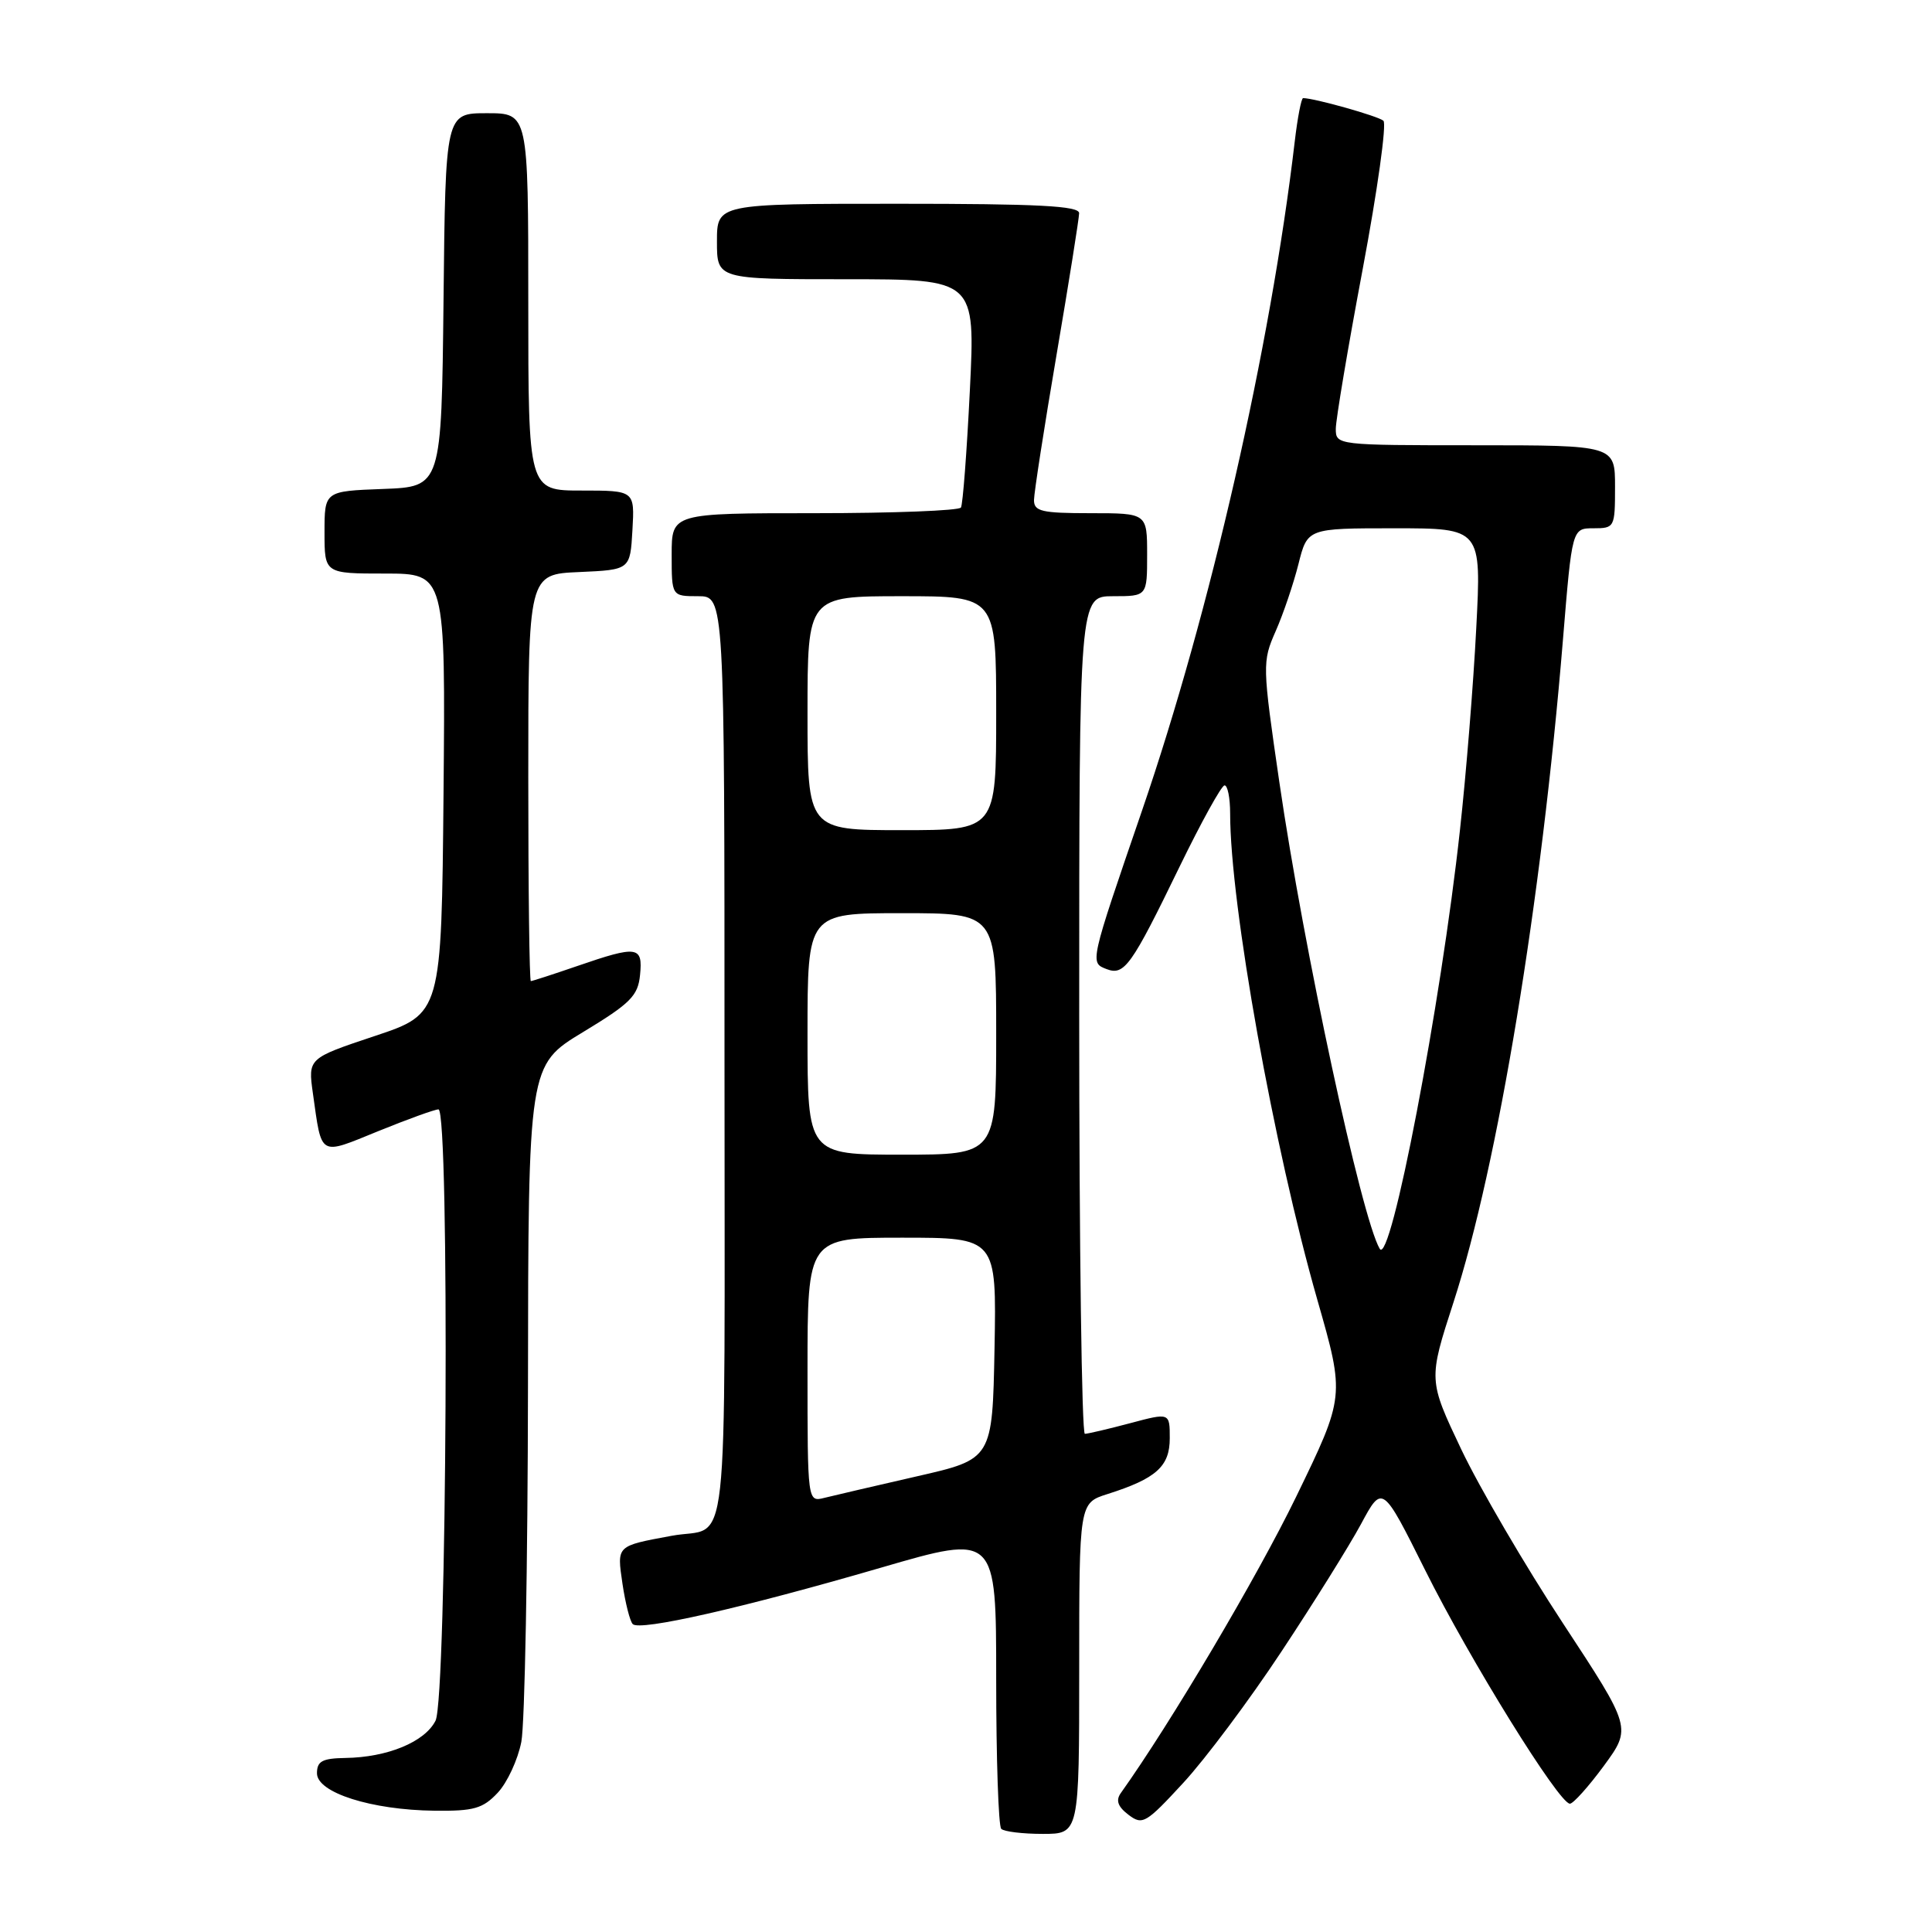 <?xml version="1.0" encoding="UTF-8" standalone="no"?>
<!DOCTYPE svg PUBLIC "-//W3C//DTD SVG 1.1//EN" "http://www.w3.org/Graphics/SVG/1.1/DTD/svg11.dtd" >
<svg xmlns="http://www.w3.org/2000/svg" xmlns:xlink="http://www.w3.org/1999/xlink" version="1.1" viewBox="0 0 256 256">
 <g >
 <path fill="currentColor"
d=" M 143.00 221.08 C 143.00 199.16 143.00 199.16 146.75 197.97 C 153.21 195.92 155.00 194.31 155.00 190.57 C 155.00 187.18 155.00 187.18 149.75 188.58 C 146.86 189.35 144.16 189.98 143.75 189.99 C 143.34 189.99 143.00 165.03 143.00 134.50 C 143.00 79.00 143.00 79.00 147.50 79.00 C 152.00 79.00 152.00 79.00 152.00 73.50 C 152.00 68.00 152.00 68.00 144.50 68.00 C 138.02 68.00 137.00 67.76 137.01 66.25 C 137.02 65.29 138.36 56.62 140.00 47.00 C 141.64 37.38 142.98 28.94 142.99 28.25 C 143.00 27.28 137.54 27.00 119.00 27.00 C 95.00 27.00 95.00 27.00 95.00 32.00 C 95.00 37.00 95.00 37.00 112.12 37.00 C 129.24 37.00 129.24 37.00 128.51 51.75 C 128.11 59.86 127.58 66.84 127.33 67.25 C 127.09 67.66 118.36 68.00 107.94 68.00 C 89.00 68.00 89.00 68.00 89.00 73.50 C 89.00 79.00 89.00 79.00 92.50 79.00 C 96.00 79.00 96.00 79.00 96.00 140.43 C 96.00 209.00 96.77 202.06 89.00 203.50 C 81.62 204.87 81.74 204.75 82.48 209.85 C 82.86 212.41 83.47 214.82 83.84 215.20 C 84.75 216.16 98.38 213.07 116.75 207.72 C 132.00 203.28 132.00 203.28 132.00 222.48 C 132.00 233.03 132.30 241.97 132.67 242.33 C 133.03 242.70 135.51 243.00 138.17 243.00 C 143.00 243.00 143.00 243.00 143.00 221.08 Z  M 169.79 218.85 C 174.03 212.45 178.78 204.84 180.34 201.95 C 183.17 196.69 183.17 196.69 188.86 208.09 C 194.72 219.86 206.58 239.00 208.02 239.00 C 208.46 239.00 210.49 236.74 212.52 233.98 C 216.20 228.95 216.20 228.95 207.11 215.11 C 202.10 207.49 196.04 197.12 193.63 192.06 C 189.26 182.85 189.26 182.85 192.60 172.55 C 198.48 154.42 204.25 119.43 207.10 84.75 C 208.31 70.00 208.31 70.00 211.15 70.00 C 213.94 70.00 214.00 69.88 214.00 64.50 C 214.00 59.00 214.00 59.00 195.50 59.00 C 177.15 59.00 177.00 58.98 177.00 56.82 C 177.00 55.62 178.60 46.10 180.56 35.68 C 182.52 25.25 183.76 16.40 183.31 16.00 C 182.64 15.39 174.14 13.00 172.67 13.00 C 172.43 13.00 171.93 15.59 171.56 18.75 C 168.35 46.07 160.36 81.09 151.32 107.42 C 144.36 127.69 144.40 127.55 146.63 128.41 C 148.98 129.31 149.91 128.01 156.31 114.82 C 159.17 108.94 161.84 104.11 162.25 104.07 C 162.66 104.03 163.00 105.71 163.00 107.79 C 163.00 119.84 168.77 152.03 174.56 172.25 C 178.21 185.01 178.21 185.01 171.74 198.34 C 166.58 208.96 155.13 228.31 148.52 237.58 C 147.82 238.56 148.11 239.38 149.52 240.46 C 151.38 241.88 151.83 241.62 156.79 236.24 C 159.71 233.08 165.56 225.26 169.79 218.85 Z  M 65.95 237.55 C 67.21 236.21 68.62 233.17 69.08 230.80 C 69.54 228.44 69.93 207.30 69.96 183.82 C 70.00 141.15 70.00 141.15 77.25 136.76 C 83.55 132.95 84.54 131.95 84.81 129.18 C 85.19 125.36 84.48 125.25 76.50 128.00 C 73.30 129.10 70.53 130.00 70.34 130.00 C 70.15 130.00 70.00 117.87 70.00 103.05 C 70.00 76.09 70.00 76.09 76.75 75.80 C 83.50 75.50 83.50 75.50 83.80 70.25 C 84.10 65.00 84.10 65.00 77.05 65.00 C 70.00 65.00 70.00 65.00 70.00 40.00 C 70.00 15.00 70.00 15.00 64.52 15.00 C 59.03 15.00 59.03 15.00 58.77 39.75 C 58.50 64.50 58.50 64.50 50.75 64.79 C 43.00 65.08 43.00 65.08 43.00 70.54 C 43.00 76.00 43.00 76.00 51.02 76.00 C 59.03 76.00 59.03 76.00 58.77 105.17 C 58.50 134.33 58.50 134.33 49.65 137.28 C 40.81 140.23 40.81 140.23 41.46 144.87 C 42.66 153.37 42.20 153.11 50.13 149.88 C 54.02 148.30 57.61 147.00 58.10 147.00 C 59.60 147.00 59.22 225.01 57.71 228.00 C 56.29 230.82 51.34 232.86 45.75 232.94 C 42.70 232.99 42.00 233.37 42.00 234.97 C 42.00 237.54 49.21 239.83 57.58 239.93 C 62.78 239.99 63.98 239.65 65.95 237.55 Z  M 107.00 181.52 C 107.00 164.00 107.00 164.00 119.53 164.00 C 132.05 164.00 132.05 164.00 131.78 178.67 C 131.50 193.34 131.50 193.34 121.50 195.62 C 116.00 196.88 110.49 198.16 109.25 198.47 C 107.00 199.04 107.00 199.04 107.00 181.52 Z  M 107.00 137.00 C 107.00 121.00 107.00 121.00 119.50 121.00 C 132.00 121.00 132.00 121.00 132.00 137.00 C 132.00 153.00 132.00 153.00 119.50 153.00 C 107.00 153.00 107.00 153.00 107.00 137.00 Z  M 107.00 94.50 C 107.00 79.00 107.00 79.00 119.50 79.00 C 132.00 79.00 132.00 79.00 132.00 94.50 C 132.00 110.00 132.00 110.00 119.50 110.00 C 107.00 110.00 107.00 110.00 107.00 94.50 Z  M 182.82 165.47 C 180.40 161.36 172.75 125.78 169.52 103.64 C 167.26 88.12 167.25 87.69 169.03 83.64 C 170.04 81.36 171.39 77.36 172.05 74.75 C 173.24 70.00 173.24 70.00 184.77 70.00 C 196.30 70.00 196.30 70.00 195.61 83.25 C 195.24 90.54 194.27 102.58 193.45 110.00 C 190.92 133.18 184.26 167.92 182.82 165.47 Z "/>
</g>
</svg>